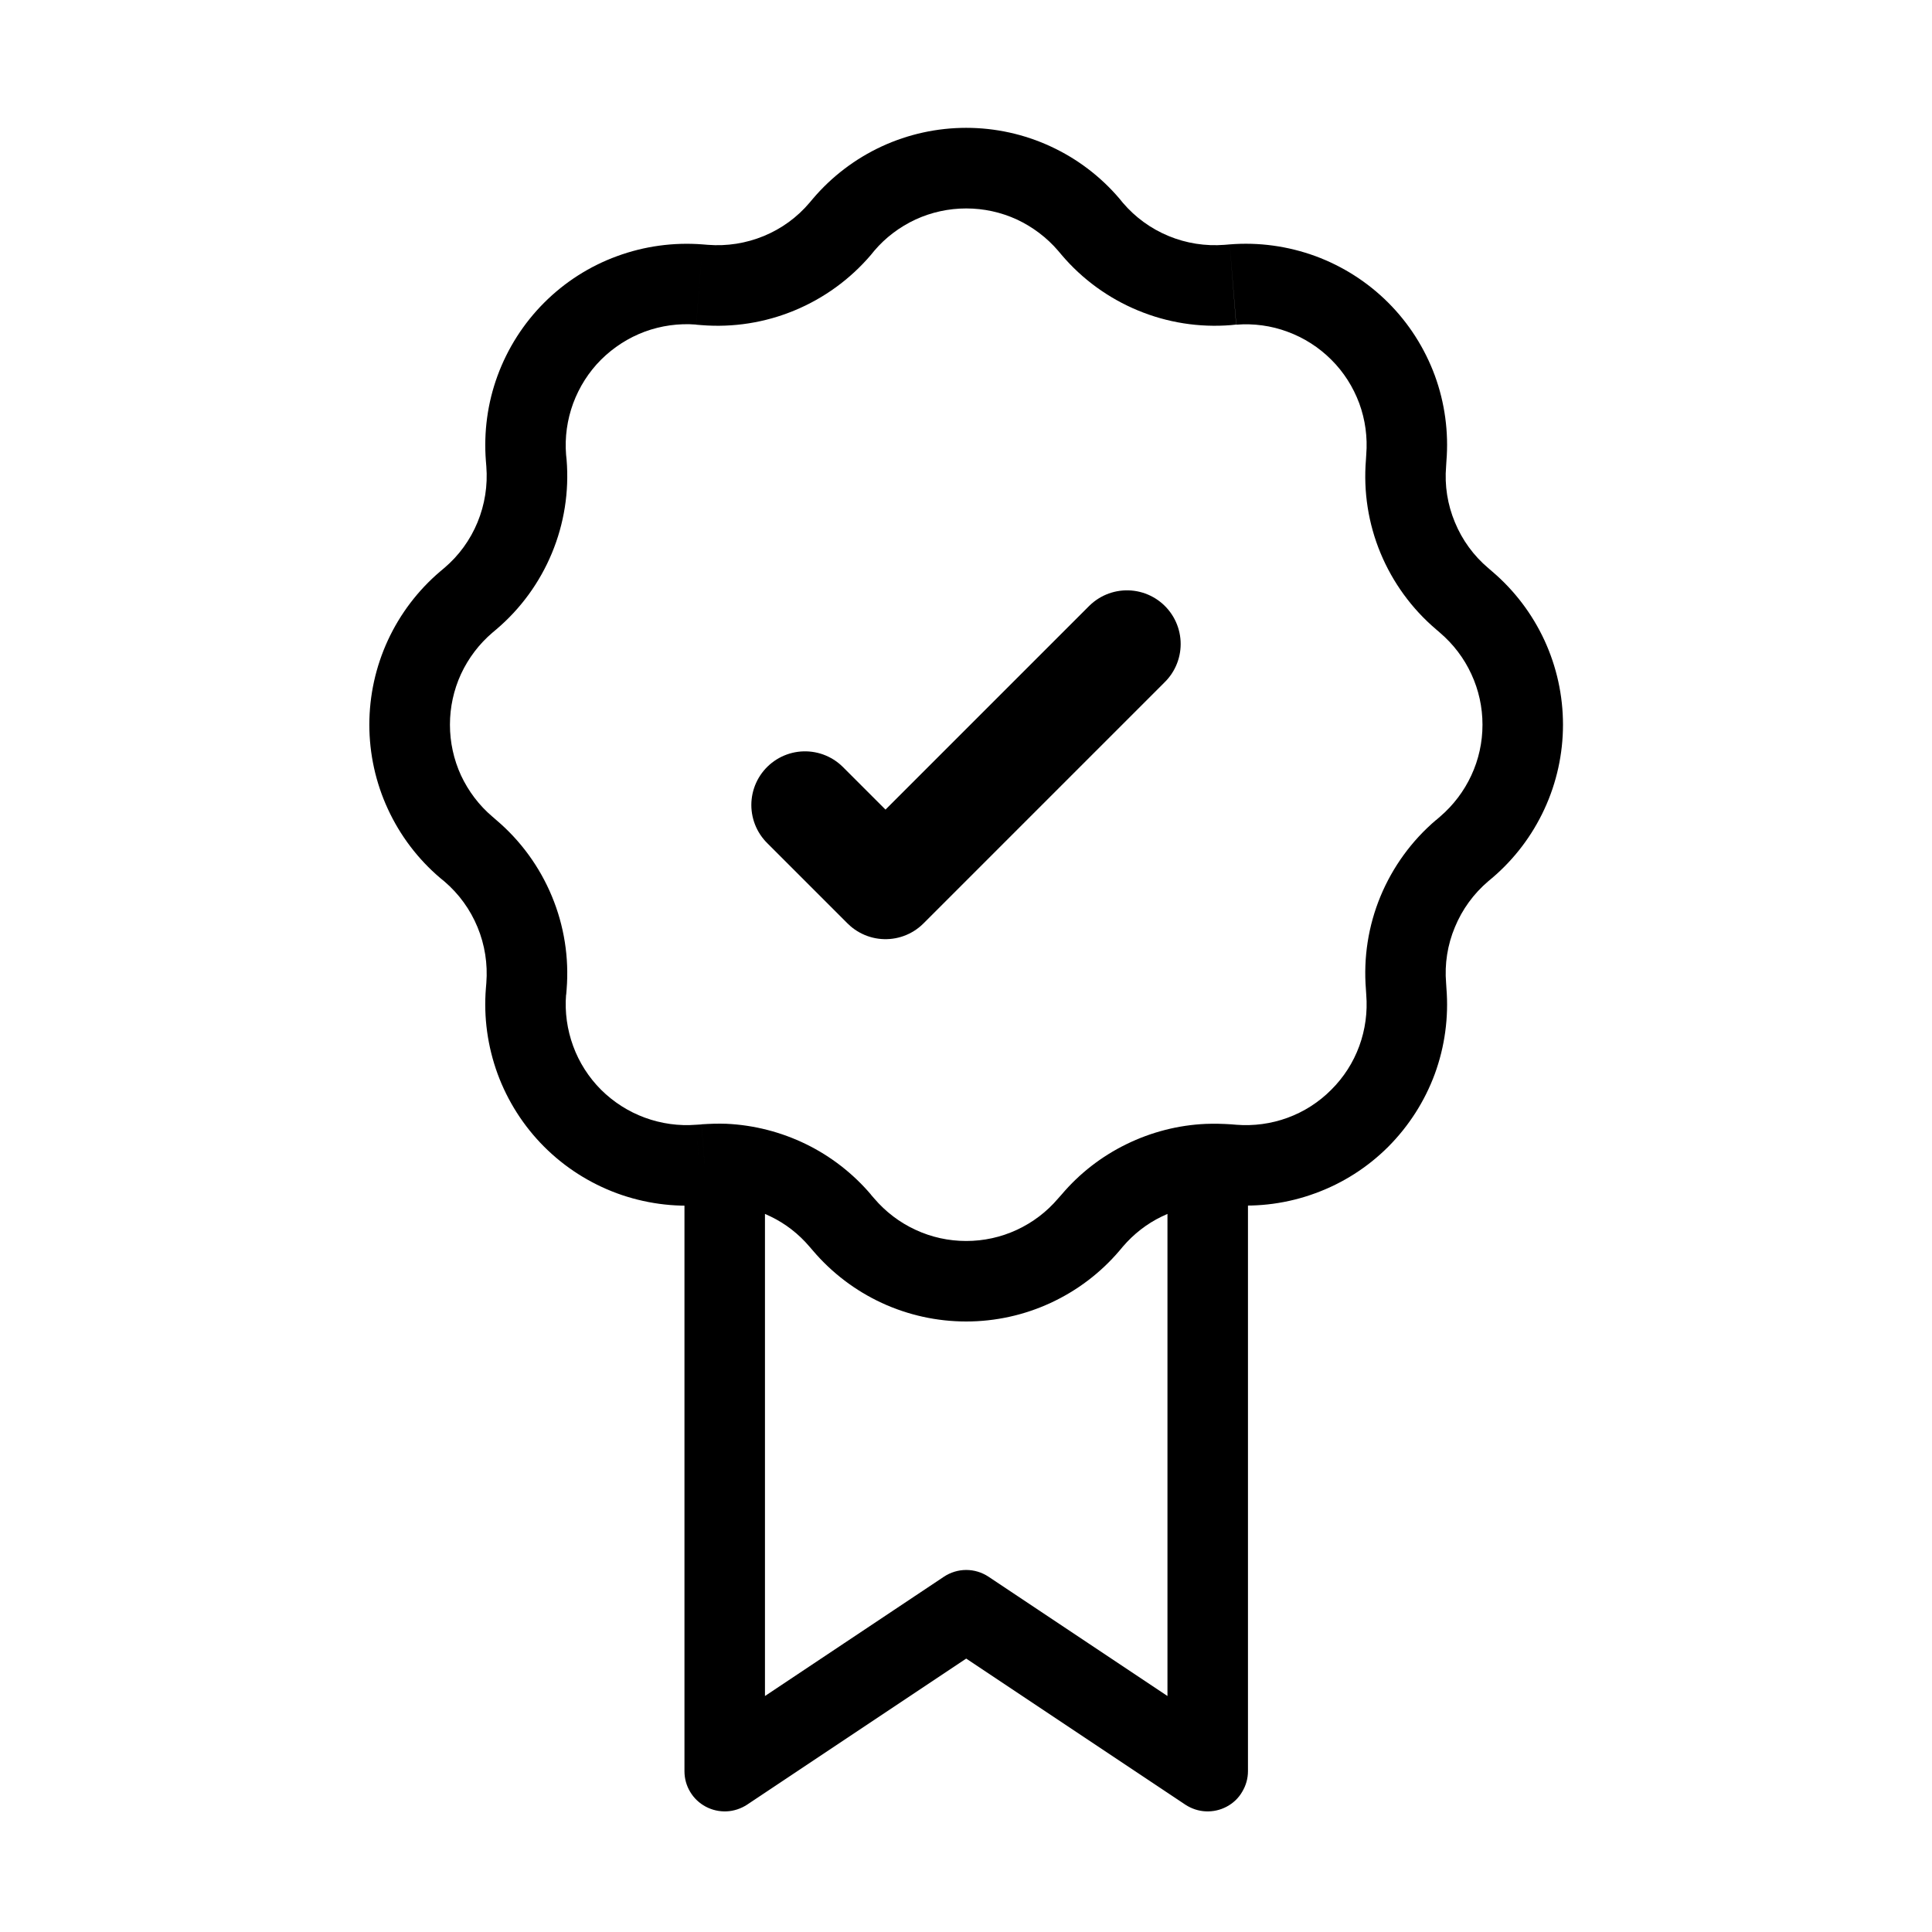 <svg width="18" height="18" viewBox="0 0 18 18" fill="none" xmlns="http://www.w3.org/2000/svg">
<path d="M11.252 16.502L11.044 16.814C11.101 16.851 11.166 16.873 11.234 16.876C11.302 16.879 11.369 16.864 11.429 16.832C11.489 16.8 11.539 16.753 11.573 16.694C11.608 16.636 11.627 16.57 11.627 16.502H11.252ZM9.002 15.002L9.21 14.69C9.148 14.649 9.076 14.627 9.002 14.627C8.928 14.627 8.856 14.649 8.794 14.69L9.002 15.002ZM6.752 16.502H6.377C6.377 16.57 6.395 16.636 6.43 16.694C6.465 16.753 6.515 16.8 6.575 16.832C6.635 16.864 6.702 16.879 6.77 16.876C6.837 16.873 6.903 16.851 6.96 16.814L6.752 16.502ZM11.46 16.19L9.21 14.69L8.794 15.314L11.044 16.814L11.46 16.19ZM8.794 14.69L6.544 16.19L6.96 16.814L9.21 15.314L8.794 14.69ZM9.859 2.337L9.891 2.375L10.461 1.889L10.43 1.851L9.859 2.337ZM11.469 3.029L11.517 3.024L11.457 2.277L11.409 2.281L11.469 3.029ZM12.729 4.236L12.726 4.285L13.473 4.345L13.476 4.296L12.729 4.236ZM13.379 5.863L13.416 5.895L13.902 5.324L13.865 5.292L13.379 5.863ZM13.416 7.609L13.379 7.641L13.865 8.211L13.902 8.18L13.416 7.609ZM12.726 9.219L12.729 9.267L13.476 9.207L13.473 9.159L12.726 9.219ZM11.518 10.479L11.469 10.475L11.409 11.223L11.457 11.226L11.518 10.479ZM9.891 11.129L9.858 11.166L10.43 11.652L10.461 11.615L9.891 11.129ZM8.145 11.166L8.113 11.129L7.542 11.615L7.574 11.652L8.145 11.166ZM6.535 10.476L6.486 10.479L6.546 11.226L6.595 11.223L6.535 10.476ZM5.275 9.268L5.279 9.219L4.531 9.159L4.527 9.207L5.275 9.268ZM4.625 7.641L4.587 7.608L4.101 8.18L4.139 8.211L4.625 7.641ZM4.587 5.895L4.625 5.863L4.139 5.292L4.101 5.324L4.587 5.895ZM5.279 4.285L5.274 4.236L4.527 4.296L4.531 4.345L5.279 4.285ZM6.486 3.025L6.535 3.029L6.595 2.281L6.546 2.277L6.486 3.025ZM8.114 2.375L8.145 2.337L7.574 1.851L7.542 1.889L8.114 2.375ZM6.535 3.029C6.831 3.053 7.129 3.006 7.403 2.892C7.678 2.778 7.921 2.601 8.114 2.375L7.542 1.889C7.427 2.025 7.281 2.131 7.116 2.199C6.951 2.267 6.773 2.295 6.595 2.281L6.535 3.029ZM5.274 4.236C5.261 4.074 5.284 3.911 5.34 3.758C5.397 3.605 5.485 3.466 5.6 3.351C5.716 3.236 5.854 3.147 6.007 3.09C6.16 3.034 6.323 3.011 6.486 3.024L6.546 2.277C6.276 2.256 6.003 2.293 5.748 2.387C5.493 2.48 5.262 2.628 5.07 2.82C4.878 3.012 4.73 3.244 4.636 3.499C4.542 3.754 4.506 4.026 4.527 4.296L5.274 4.236ZM4.625 5.863C4.851 5.671 5.028 5.428 5.142 5.153C5.256 4.879 5.303 4.581 5.279 4.285L4.531 4.345C4.545 4.523 4.517 4.701 4.449 4.866C4.381 5.031 4.275 5.177 4.139 5.292L4.625 5.863ZM4.587 7.608C4.463 7.503 4.364 7.371 4.295 7.224C4.227 7.076 4.192 6.915 4.192 6.752C4.192 6.589 4.227 6.428 4.295 6.28C4.364 6.132 4.463 6.001 4.587 5.895L4.101 5.324C3.894 5.5 3.728 5.719 3.614 5.965C3.5 6.212 3.441 6.48 3.441 6.752C3.441 7.023 3.5 7.292 3.614 7.538C3.728 7.785 3.894 8.004 4.101 8.18L4.587 7.608ZM5.279 9.219C5.303 8.923 5.256 8.625 5.142 8.351C5.028 8.076 4.851 7.833 4.625 7.641L4.139 8.211C4.275 8.327 4.381 8.473 4.449 8.638C4.517 8.802 4.545 8.981 4.531 9.159L5.279 9.219ZM6.486 10.479C6.324 10.492 6.161 10.469 6.008 10.413C5.855 10.357 5.716 10.268 5.6 10.153C5.485 10.038 5.396 9.899 5.34 9.746C5.284 9.593 5.261 9.43 5.274 9.267L4.527 9.207C4.505 9.478 4.543 9.75 4.636 10.005C4.73 10.26 4.878 10.492 5.07 10.684C5.262 10.876 5.494 11.024 5.749 11.118C6.003 11.211 6.276 11.249 6.546 11.227L6.486 10.479ZM9.858 11.166C9.753 11.29 9.621 11.39 9.474 11.458C9.326 11.527 9.165 11.562 9.002 11.562C8.839 11.562 8.678 11.527 8.53 11.458C8.382 11.39 8.251 11.29 8.145 11.166L7.574 11.652C7.75 11.859 7.969 12.025 8.215 12.139C8.462 12.253 8.73 12.312 9.002 12.312C9.273 12.312 9.542 12.253 9.788 12.139C10.035 12.025 10.254 11.859 10.43 11.652L9.858 11.166ZM12.729 9.267C12.742 9.43 12.72 9.593 12.664 9.746C12.608 9.899 12.519 10.038 12.403 10.153C12.288 10.269 12.149 10.358 11.996 10.414C11.843 10.47 11.68 10.492 11.517 10.479L11.457 11.226C11.728 11.248 12 11.211 12.255 11.117C12.51 11.024 12.742 10.876 12.934 10.684C13.126 10.491 13.274 10.26 13.368 10.005C13.461 9.75 13.498 9.478 13.476 9.207L12.729 9.267ZM13.379 7.64C13.153 7.832 12.976 8.076 12.862 8.35C12.748 8.625 12.702 8.922 12.726 9.219L13.473 9.159C13.458 8.981 13.486 8.802 13.555 8.638C13.623 8.473 13.729 8.327 13.865 8.211L13.379 7.64ZM13.416 5.895C13.54 6.001 13.64 6.132 13.708 6.28C13.777 6.428 13.812 6.589 13.812 6.752C13.812 6.915 13.777 7.076 13.708 7.224C13.64 7.371 13.54 7.503 13.416 7.609L13.902 8.18C14.109 8.004 14.275 7.785 14.389 7.538C14.503 7.292 14.562 7.023 14.562 6.752C14.562 6.48 14.503 6.212 14.389 5.965C14.275 5.719 14.109 5.5 13.902 5.324L13.416 5.895ZM12.726 4.285C12.702 4.581 12.748 4.878 12.862 5.153C12.976 5.427 13.153 5.671 13.379 5.863L13.865 5.292C13.729 5.177 13.623 5.031 13.555 4.866C13.486 4.701 13.458 4.523 13.473 4.345L12.726 4.285ZM11.518 3.025C11.68 3.012 11.844 3.034 11.996 3.091C12.149 3.147 12.288 3.236 12.403 3.351C12.519 3.466 12.607 3.605 12.664 3.758C12.72 3.911 12.742 4.074 12.729 4.236L13.476 4.296C13.498 4.026 13.461 3.753 13.368 3.499C13.274 3.244 13.126 3.012 12.934 2.82C12.742 2.628 12.51 2.48 12.255 2.386C12 2.293 11.728 2.255 11.457 2.277L11.518 3.025ZM9.891 2.375C10.083 2.601 10.326 2.778 10.601 2.892C10.875 3.006 11.172 3.053 11.469 3.029L11.409 2.281C11.231 2.295 11.052 2.267 10.888 2.199C10.723 2.131 10.577 2.025 10.461 1.889L9.891 2.375ZM10.43 1.851C10.254 1.644 10.035 1.478 9.788 1.364C9.542 1.25 9.273 1.191 9.002 1.191C8.73 1.191 8.462 1.25 8.215 1.364C7.969 1.478 7.75 1.644 7.574 1.851L8.145 2.337C8.25 2.213 8.382 2.114 8.53 2.045C8.678 1.977 8.839 1.942 9.002 1.942C9.165 1.942 9.326 1.977 9.474 2.045C9.621 2.114 9.753 2.213 9.859 2.337L10.43 1.851ZM8.114 11.129C7.947 10.933 7.741 10.773 7.51 10.66C7.278 10.547 7.026 10.482 6.768 10.47L6.735 11.22C6.89 11.227 7.041 11.266 7.18 11.334C7.319 11.401 7.442 11.497 7.542 11.615L8.114 11.129ZM6.768 10.47C6.691 10.467 6.613 10.47 6.535 10.475L6.595 11.223C6.642 11.219 6.689 11.218 6.735 11.22L6.768 10.47ZM7.127 16.502V10.845H6.377V16.502H7.127ZM11.469 10.475C11.391 10.47 11.313 10.468 11.235 10.471L11.268 11.22C11.315 11.218 11.362 11.219 11.409 11.223L11.469 10.475ZM11.235 10.471C10.978 10.482 10.726 10.547 10.495 10.66C10.263 10.773 10.057 10.933 9.891 11.129L10.461 11.615C10.562 11.497 10.685 11.401 10.824 11.334C10.963 11.266 11.114 11.227 11.268 11.22L11.235 10.471ZM10.877 10.846V16.502H11.627V10.845L10.877 10.846Z" fill="black"/>
<path d="M10.5 6L8.25 8.25L7.5 7.5" stroke="black" stroke-linecap="round" stroke-linejoin="round"/>
</svg>
